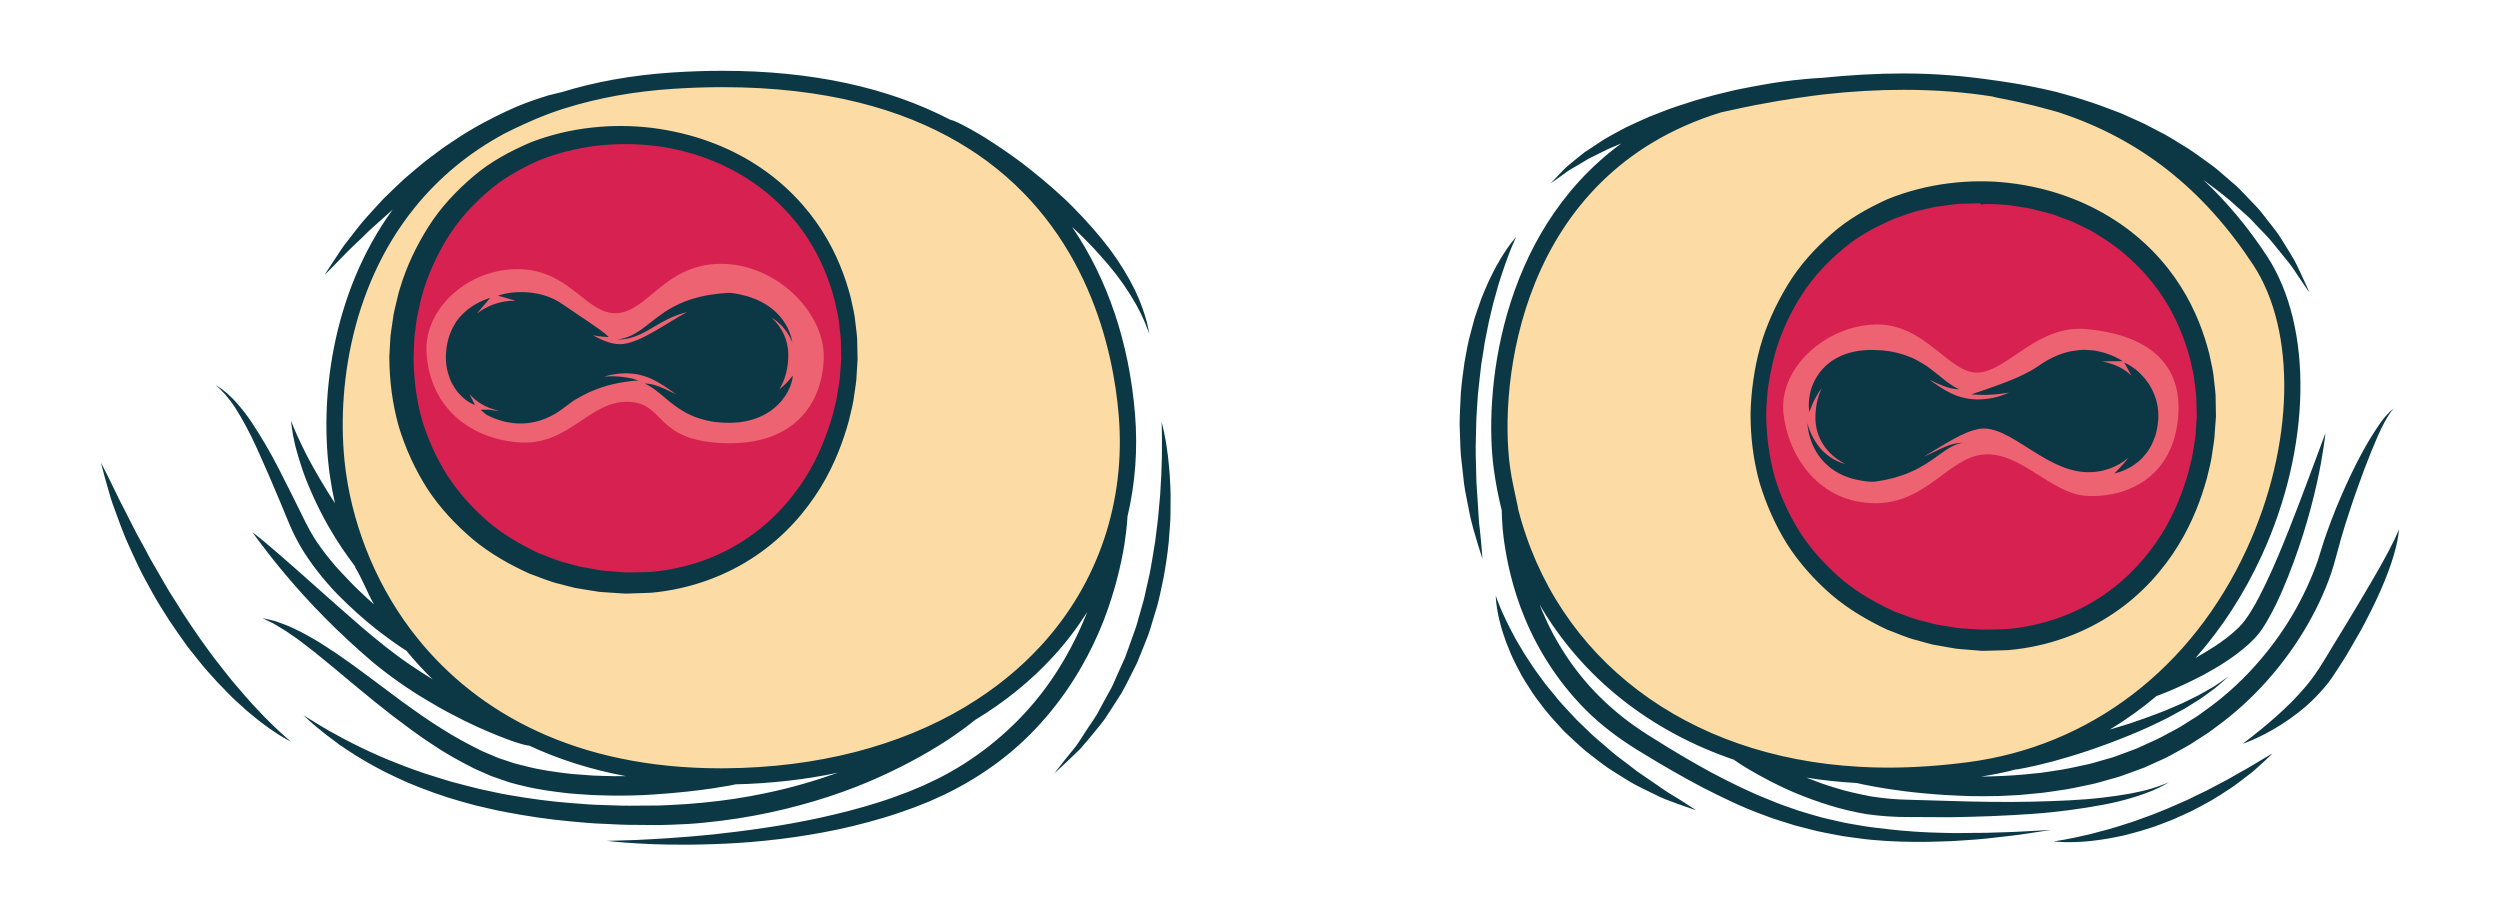 <?xml version="1.0" encoding="utf-8"?>
<!-- Generator: Adobe Illustrator 15.0.0, SVG Export Plug-In . SVG Version: 6.00 Build 0)  -->
<!DOCTYPE svg PUBLIC "-//W3C//DTD SVG 1.1//EN" "http://www.w3.org/Graphics/SVG/1.1/DTD/svg11.dtd">
<svg version="1.1" id="Layer_1" xmlns="http://www.w3.org/2000/svg" xmlns:xlink="http://www.w3.org/1999/xlink" x="0px" y="0px"
	 width="305.834px" height="112px" viewBox="0 0 305.834 112" enable-background="new 0 0 305.834 112" xml:space="preserve">
<g>
	<g>
		<defs>
			<rect id="beast-eye-10-st-0" x="12.354" y="8.662" width="281.125" height="94.676"/>
		</defs>
		<clipPath id="beast-eye-10-st-2">
			<use xlink:href="#beast-eye-10-st-0"  overflow="visible"/>
		</clipPath>
		<path clip-path="url(#beast-eye-10-st-2)" fill="#FCDCA4" d="M183.557,48.251c-0.179-15.885,12.433-39.004,45.506-38.435
			c33.073,0.57,49.839,15.282,51.207,35.926c1.369,20.643-16.081,51.322-49.04,48.927C198.269,92.273,183.898,78.816,183.557,48.251
			"/>
		<path clip-path="url(#beast-eye-10-st-2)" fill="#FCDCA4" d="M87.072,9.475c24.519,0.278,48.242,10.378,50.98,42.198
			c2.736,31.82-34.899,47.102-58.165,42.996c-23.266-4.106-40.931-21.339-38.32-48.242C44.19,19.396,66.999,9.247,87.072,9.475"/>
		<path clip-path="url(#beast-eye-10-st-2)" fill="#D72251" d="M75.211,16.432c14.939,0.233,28.17,10.607,28.968,25.661
			c0.799,15.054-9.922,28.968-28.398,29.31c-18.476,0.344-27.6-18.476-26.687-30.337C50.006,29.205,60.612,16.204,75.211,16.432"/>
		<path clip-path="url(#beast-eye-10-st-2)" fill="#D72251" d="M242.571,23.274c12.889-0.121,27.029,10.264,27.258,26.003
			c0.227,15.739-11.177,29.881-26.688,28.968c-15.51-0.912-29.881-11.747-28.055-29.651
			C216.91,30.688,230.368,23.389,242.571,23.274"/>
		<path clip-path="url(#beast-eye-10-st-2)" fill="#EE6372" d="M218.169,50.458c-0.508-5.461,5.174-10.648,11.333-10.763
			c6.158-0.113,9.069,6.326,12.72,5.87c3.648-0.456,7.081-5.87,13.125-5.299c6.045,0.57,11.887,3.251,11.09,11.006
			c-0.799,7.756-7.115,9.719-11.334,9.376c-4.22-0.342-7.945-5.396-12.393-5.055c-4.447,0.343-7.132,6.294-13.859,5.952
			C222.12,61.203,218.625,55.361,218.169,50.458"/>
		<path clip-path="url(#beast-eye-10-st-2)" fill="#EE6372" d="M52.179,43.038c-0.258-5.26,5.06-10.224,11.333-10.11
			c6.272,0.114,8.221,5.609,11.985,5.382c3.764-0.229,5.876-6.033,12.719-6.033c6.843,0,12.783,6.071,12.555,11.659
			S97.014,54.55,88.459,54.208c-8.553-0.342-6.983-4.94-11.658-5.055c-4.677-0.114-7.197,5.315-13.127,4.973
			C57.744,53.784,52.521,49.995,52.179,43.038"/>
		<path clip-path="url(#beast-eye-10-st-2)" fill="#0C3846" d="M182.901,36.298c0.133-0.486,0.264-0.958,0.387-1.409
			c0.295-0.888,0.535-1.719,0.801-2.437c0.247-0.726,0.5-1.343,0.693-1.864c0.221-0.504,0.375-0.918,0.502-1.185
			c0.127-0.271,0.195-0.416,0.195-0.416s-0.438,0.469-1.087,1.389c-0.31,0.468-0.702,1.032-1.075,1.721
			c-0.414,0.671-0.789,1.47-1.216,2.341c-0.38,0.885-0.825,1.843-1.164,2.897c-0.18,0.525-0.364,1.065-0.554,1.616
			c-0.148,0.563-0.303,1.138-0.457,1.723c-0.352,1.163-0.527,2.403-0.77,3.653c-0.179,1.256-0.352,2.538-0.453,3.823
			c-0.043,1.289-0.147,2.576-0.14,3.844c0.054,1.268,0.064,2.516,0.151,3.715c0.133,1.197,0.262,2.354,0.385,3.45
			c0.146,1.091,0.393,2.108,0.564,3.051c0.326,1.891,0.859,3.41,1.16,4.482c0.336,1.062,0.529,1.67,0.529,1.67
			s-0.05-0.636-0.138-1.749c-0.056-0.553-0.106-1.226-0.197-1.989c-0.11-0.761-0.135-1.632-0.2-2.575
			c-0.062-0.939-0.129-1.958-0.199-3.034c-0.027-1.076-0.056-2.209-0.086-3.384c-0.02-1.17,0.039-2.379,0.055-3.604
			c0.02-1.226,0.141-2.466,0.206-3.707c0.143-1.235,0.253-2.473,0.407-3.687c0.098-0.603,0.195-1.201,0.291-1.793
			c0.072-0.597,0.178-1.179,0.299-1.747c0.115-0.572,0.227-1.135,0.336-1.685c0.13-0.546,0.256-1.081,0.379-1.601
			C182.62,37.283,182.753,36.779,182.901,36.298 M242.938,101.881c-1.649-0.011-3.508,0.083-5.53-0.005
			c-2.021-0.043-4.209-0.175-6.498-0.443c-1.144-0.14-2.32-0.252-3.506-0.48c-0.594-0.106-1.199-0.187-1.8-0.316
			c-0.6-0.137-1.204-0.273-1.815-0.412c-1.221-0.263-2.43-0.665-3.664-1.02c-1.211-0.436-2.452-0.821-3.655-1.352
			c-2.442-0.955-4.843-2.144-7.206-3.401c-2.361-1.294-4.648-2.637-6.915-4.077c-2.265-1.378-4.274-2.871-6.06-4.571
			c-3.586-3.359-6.055-7.333-7.58-10.958c-0.129-0.298-0.242-0.588-0.36-0.879c5.185,8.887,13.44,15.469,23.847,19l-0.016,0.022
			c0,0,0.184,0.124,0.529,0.356c0.345,0.222,0.846,0.554,1.505,0.932c1.317,0.755,3.214,1.817,5.626,2.816
			c2.414,0.979,5.318,1.991,8.587,2.515c1.614,0.229,3.407,0.354,5.049,0.341c1.679,0.008,3.384,0.017,5.088,0.025
			c3.413-0.049,6.829-0.178,10.027-0.408c3.2-0.222,6.175-0.643,8.7-1.121c2.531-0.47,4.584-1.139,5.972-1.702
			c0.692-0.29,1.215-0.562,1.563-0.757c0.346-0.202,0.529-0.311,0.529-0.311s-0.195,0.085-0.562,0.241
			c-0.367,0.153-0.92,0.342-1.623,0.562c-1.418,0.431-3.496,0.818-6.012,1.104c-2.513,0.301-5.471,0.414-8.638,0.491
			c-3.169,0.071-6.554,0.018-9.94-0.09c-1.693-0.049-3.387-0.098-5.055-0.146c-1.707-0.031-3.201-0.182-4.738-0.428
			c-1.504-0.304-2.963-0.608-4.316-1.045c-1.256-0.367-2.412-0.809-3.492-1.234c1.997,0.321,4.055,0.54,6.161,0.66
			c0.161,0.036,0.438,0.097,0.851,0.187c0.66,0.133,1.623,0.321,2.854,0.515s2.733,0.396,4.462,0.552
			c1.727,0.176,3.684,0.285,5.825,0.349c1.069,0.009,2.187,0.02,3.342-0.01c1.155-0.073,2.351-0.077,3.576-0.222
			c0.612-0.059,1.235-0.119,1.864-0.18c0.627-0.073,1.261-0.182,1.902-0.273c1.286-0.158,2.581-0.464,3.903-0.736
			c0.665-0.118,1.313-0.346,1.979-0.519c0.66-0.199,1.336-0.346,1.992-0.592c0.658-0.24,1.319-0.481,1.983-0.724l0.499-0.183
			l0.125-0.045l0.102-0.042l0.059-0.027l0.236-0.106l0.941-0.428c0.633-0.299,1.258-0.539,1.896-0.902
			c0.638-0.351,1.276-0.703,1.916-1.056c0.646-0.349,1.225-0.771,1.84-1.154l0.91-0.589l0.873-0.647
			c2.346-1.693,4.493-3.663,6.373-5.8c1.887-2.131,3.521-4.42,4.867-6.769c1.35-2.349,2.42-4.752,3.153-7.143
			c0.321-1.166,0.634-2.301,0.937-3.398c0.305-1.072,0.635-2.112,0.963-3.103c0.641-1.989,1.301-3.792,1.893-5.388
			c0.607-1.589,1.164-2.966,1.66-4.083c0.49-1.122,0.964-1.954,1.312-2.505c0.341-0.563,0.642-0.765,0.626-0.783
			c0.02,0.017-0.324,0.165-0.771,0.667c-0.469,0.481-1.047,1.277-1.709,2.327c-1.354,2.091-2.971,5.251-4.592,9.184
			c-0.396,0.99-0.793,2.022-1.178,3.115c-0.4,1.094-0.715,2.257-1.074,3.342c-0.781,2.196-1.819,4.457-3.119,6.661
			c-1.305,2.203-2.879,4.345-4.685,6.331c-1.8,1.992-3.845,3.819-6.077,5.383l-0.826,0.6l-0.867,0.543
			c-0.58,0.349-1.143,0.75-1.735,1.057l-1.763,0.944c-0.576,0.319-1.252,0.58-1.866,0.878l-0.94,0.433l-0.236,0.107l-0.057,0.025
			l-0.019,0.007l-0.117,0.044l-0.467,0.172c-0.622,0.229-1.241,0.459-1.856,0.687c-0.613,0.235-1.256,0.375-1.877,0.565
			c-0.628,0.166-1.236,0.386-1.869,0.499c-1.257,0.264-2.483,0.562-3.715,0.719c-0.613,0.09-1.217,0.197-1.818,0.27
			c-0.604,0.062-1.201,0.12-1.789,0.181c-1.92,0.184-3.758,0.251-5.496,0.281c1.48-0.238,2.943-0.526,4.371-0.904l0.006,0.032
			c0,0,1.789-0.293,4.379-0.978c0.648-0.174,1.347-0.379,2.084-0.599c0.732-0.232,1.515-0.447,2.306-0.733
			c1.591-0.536,3.271-1.158,4.927-1.835c1.664-0.665,3.289-1.421,4.785-2.181c0.737-0.401,1.449-0.79,2.125-1.158
			c0.652-0.408,1.269-0.792,1.838-1.147c0.557-0.375,1.043-0.756,1.482-1.072c0.448-0.308,0.795-0.636,1.09-0.891
			c0.584-0.512,0.919-0.805,0.919-0.805s-0.364,0.254-1.002,0.697c-0.319,0.219-0.694,0.502-1.171,0.756
			c-0.471,0.264-0.984,0.583-1.57,0.889c-0.594,0.292-1.234,0.609-1.914,0.943c-0.694,0.299-1.427,0.613-2.186,0.938
			c-0.773,0.289-1.562,0.61-2.381,0.894c-0.821,0.275-1.641,0.591-2.485,0.841c-0.614,0.196-1.229,0.376-1.843,0.557
			c2.003-1.21,3.912-2.577,5.715-4.102c0.15-0.054,0.719-0.263,1.592-0.622c1.021-0.436,2.465-1.08,4.16-1.967
			c1.678-0.922,3.616-2.054,5.495-3.729c0.465-0.427,0.925-0.892,1.351-1.432c0.111-0.15,0.195-0.255,0.323-0.446l0.243-0.383
			c0.162-0.251,0.326-0.514,0.488-0.812c0.664-1.154,1.197-2.275,1.712-3.449c2.021-4.653,3.431-9.475,4.245-13.148
			c0.417-1.833,0.664-3.383,0.834-4.466c0.168-1.083,0.227-1.709,0.227-1.709s-0.871,2.338-2.18,5.843
			c-0.328,0.871-0.684,1.814-1.061,2.812c-0.385,0.99-0.791,2.036-1.211,3.116c-0.861,2.15-1.789,4.438-2.852,6.639
			c-0.528,1.086-1.084,2.208-1.669,3.164c-0.638,1.068-1.196,1.824-2.019,2.559c-1.56,1.416-3.354,2.489-4.903,3.37
			c3.204-3.622,5.94-7.823,8.102-12.536c6.072-13.24,6.325-27.965,0.628-36.64c-2.32-3.533-4.914-6.623-7.77-9.309
			c1.127,0.819,2.221,1.659,3.244,2.509c0.512,0.457,1.014,0.905,1.506,1.346c0.492,0.439,0.986,0.862,1.4,1.337
			c0.85,0.925,1.732,1.745,2.418,2.609c0.696,0.856,1.321,1.656,1.904,2.352c0.557,0.713,0.958,1.392,1.333,1.926
			c0.724,1.084,1.17,1.696,1.17,1.696s-0.288-0.688-0.85-1.877c-0.29-0.589-0.593-1.339-1.037-2.142
			c-0.465-0.792-1.022-1.668-1.619-2.641c-0.604-0.966-1.426-1.887-2.21-2.936c-0.389-0.531-0.863-1.004-1.34-1.5
			c-0.477-0.497-0.962-1.004-1.456-1.521c-0.499-0.514-1.079-0.954-1.628-1.444c-0.564-0.47-1.105-0.99-1.711-1.434
			c-1.225-0.864-2.428-1.817-3.751-2.578c-0.652-0.394-1.291-0.815-1.954-1.186c-0.674-0.351-1.346-0.7-2.01-1.047
			c-0.658-0.364-1.344-0.651-2.014-0.955c-0.673-0.293-1.324-0.623-1.996-0.861c-1.334-0.506-2.623-0.999-3.873-1.378
			c-1.236-0.425-2.436-0.723-3.531-1.037c-1.108-0.256-2.123-0.502-3.033-0.667c-0.905-0.179-1.699-0.323-2.359-0.423
			c-0.66-0.11-1.043-0.167-1.389-0.213c-0.348-0.044-0.406-0.068-0.406-0.068v0.008c-4-0.588-7.531-0.894-11.57-0.894
			c-3.135,0-6.527,0.195-9.98,0.547c-0.035,0.001-0.182,0.007-0.406,0.02c-0.27,0.018-0.686,0.031-1.177,0.082
			c-0.99,0.091-2.408,0.229-4.089,0.482c-0.837,0.146-1.751,0.285-2.707,0.472c-0.954,0.193-1.971,0.362-3,0.629
			c-1.036,0.236-2.102,0.514-3.176,0.822c-1.078,0.289-2.152,0.668-3.232,1.016c-1.082,0.345-2.129,0.806-3.176,1.195
			c-1.031,0.44-2.031,0.907-2.993,1.363c-0.942,0.508-1.858,0.985-2.692,1.493c-0.817,0.538-1.588,1.047-2.302,1.516
			c-0.675,0.527-1.282,1.02-1.812,1.463c-0.549,0.415-0.932,0.898-1.289,1.237c-0.678,0.713-1.065,1.122-1.065,1.122
			s0.459-0.326,1.261-0.894c0.407-0.273,0.844-0.671,1.451-0.986c0.592-0.336,1.246-0.724,1.949-1.157
			c0.743-0.367,1.548-0.765,2.398-1.185c0.514-0.218,1.048-0.443,1.591-0.672c-15.241,11.172-16.784,31.102-15.599,39.819
			c0.235,1.74,0.569,3.429,0.976,5.073c0.004,0.171,0.01,0.405,0.017,0.715c0.027,0.661,0.082,1.623,0.239,2.834
			c0.334,2.412,0.99,5.87,2.615,9.75c1.612,3.863,4.245,8.142,8.094,11.766c1.912,1.797,4.185,3.401,6.499,4.768
			c2.26,1.393,4.674,2.769,7.089,4.047c2.444,1.248,4.922,2.463,7.483,3.382c1.262,0.504,2.568,0.863,3.834,1.271
			c1.291,0.325,2.558,0.696,3.83,0.925c0.636,0.121,1.266,0.241,1.889,0.361c0.624,0.111,1.25,0.174,1.863,0.262
			c1.23,0.187,2.439,0.281,3.617,0.356c2.354,0.137,4.58,0.14,6.627,0.062c1.024-0.014,2.002-0.074,2.932-0.146
			c0.93-0.065,1.812-0.11,2.637-0.209c1.648-0.195,3.086-0.333,4.264-0.505c2.351-0.353,3.694-0.554,3.694-0.554
			s-1.354,0.072-3.727,0.2C246.026,101.804,244.585,101.821,242.938,101.881 M185.696,62.184c-0.002-0.038,0.02-0.071,0.02-0.071
			h-0.014c-0.412-2-0.746-3.294-0.981-5.021c-1.367-10.055,1.063-35.76,25.837-43.349c0.46-0.106,0.917-0.206,1.368-0.297
			c2.021-0.455,3.924-0.81,5.56-1.088c1.637-0.261,3.207-0.505,4.166-0.623c0.951-0.134,1.703-0.209,1.703-0.209v-0.001
			c3-0.345,6.443-0.537,9.512-0.537c3.951,0,7.543,0.286,11.024,0.84l-0.056,0.021c0,0,0.701,0.145,1.974,0.399
			c0.628,0.119,1.375,0.287,2.247,0.493c0.874,0.189,1.838,0.475,2.902,0.747c0.272,0.08,0.564,0.163,0.85,0.243
			c9.939,3.23,17.719,9.362,23.838,18.68c5.334,8.122,5.021,22.07-0.775,34.708c-6.717,14.65-19.164,24.172-34.145,26.126
			c-3.372,0.44-6.688,0.663-9.855,0.663c-1.172,0-2.344-0.042-3.484-0.104l-0.031-0.001v-0.006
			C206.354,92.622,190.372,80.625,185.696,62.184 M204.573,97.26c-0.615-0.346-1.261-0.816-1.975-1.306
			c-0.712-0.485-1.482-1.014-2.297-1.572c-0.784-0.598-1.594-1.246-2.46-1.872c-0.841-0.661-1.646-1.421-2.511-2.129
			c-0.844-0.732-1.631-1.553-2.457-2.329c-0.76-0.839-1.565-1.641-2.283-2.493c-0.68-0.881-1.439-1.684-2.036-2.564
			c-0.642-0.849-1.216-1.7-1.75-2.521c-0.283-0.401-0.51-0.818-0.742-1.217c-0.233-0.396-0.485-0.77-0.681-1.15
			c-0.396-0.758-0.782-1.45-1.075-2.087c-0.315-0.629-0.544-1.196-0.756-1.659c-0.386-0.938-0.571-1.498-0.571-1.498
			s0.006,0.589,0.164,1.613c0.1,0.504,0.192,1.133,0.398,1.822c0.166,0.706,0.428,1.478,0.732,2.316
			c0.322,0.828,0.678,1.733,1.153,2.637c0.235,0.455,0.479,0.922,0.728,1.4c0.262,0.469,0.574,0.921,0.869,1.396
			c0.573,0.965,1.288,1.873,2.006,2.805c0.741,0.908,1.549,1.789,2.36,2.662c0.882,0.801,1.728,1.643,2.627,2.392
			c0.925,0.717,1.83,1.431,2.739,2.069c0.927,0.612,1.852,1.163,2.711,1.701c0.877,0.511,1.758,0.903,2.545,1.303
			c0.787,0.401,1.52,0.742,2.2,0.977c0.669,0.262,1.26,0.465,1.741,0.64c0.969,0.341,1.525,0.517,1.525,0.517
			s-0.49-0.333-1.35-0.884C205.698,97.957,205.178,97.619,204.573,97.26 M293.333,65.086c-0.086,0.229-0.241,0.554-0.434,0.964
			c-0.389,0.82-0.992,1.963-1.748,3.312c-0.767,1.346-1.681,2.902-2.673,4.565c-1.004,1.654-2.053,3.434-3.146,5.187
			c-0.523,0.871-1.065,1.792-1.603,2.612c-0.528,0.806-1.089,1.59-1.7,2.301c-0.611,0.712-1.231,1.385-1.848,2.003
			c-0.629,0.604-1.227,1.181-1.805,1.689c-1.154,1.016-2.163,1.832-2.881,2.394c-0.717,0.563-1.143,0.874-1.143,0.874
			s0.504-0.16,1.348-0.532c0.842-0.374,2.029-0.956,3.369-1.814c0.674-0.422,1.383-0.917,2.104-1.486
			c0.717-0.573,1.464-1.2,2.162-1.935c0.699-0.73,1.412-1.515,2.011-2.42c0.603-0.879,1.136-1.74,1.703-2.64
			c0.524-0.906,1.05-1.812,1.567-2.704c0.516-0.892,0.963-1.806,1.412-2.68c0.881-1.758,1.623-3.446,2.166-4.931
			c0.555-1.48,0.901-2.764,1.082-3.672c0.1-0.45,0.137-0.814,0.161-1.062c0.026-0.244,0.04-0.375,0.04-0.375
			S293.429,64.858,293.333,65.086 M275.67,93.552c-0.468,0.303-1.032,0.586-1.621,0.93c-0.604,0.322-1.224,0.725-1.92,1.078
			c-0.695,0.354-1.419,0.742-2.166,1.143c-0.767,0.365-1.56,0.737-2.351,1.141c-0.815,0.355-1.643,0.717-2.47,1.078
			c-0.841,0.326-1.665,0.701-2.507,0.982c-0.837,0.3-1.652,0.619-2.465,0.859c-1.607,0.542-3.141,0.941-4.461,1.278
			c-1.324,0.323-2.443,0.541-3.232,0.688c-0.789,0.138-1.248,0.195-1.248,0.195s0.458,0.063,1.268,0.094
			c0.81,0.017,1.973,0.007,3.356-0.146c0.69-0.081,1.441-0.17,2.226-0.319c0.783-0.156,1.615-0.297,2.453-0.536
			c0.848-0.207,1.709-0.47,2.58-0.752c0.875-0.275,1.729-0.645,2.603-0.966c0.858-0.354,1.692-0.77,2.524-1.146
			c0.816-0.415,1.6-0.86,2.362-1.278c0.747-0.445,1.45-0.909,2.117-1.344c0.677-0.419,1.259-0.905,1.815-1.318
			c0.551-0.422,1.064-0.794,1.476-1.184c0.418-0.378,0.782-0.708,1.082-0.98c0.585-0.555,0.919-0.873,0.919-0.873
			s-0.4,0.229-1.104,0.631C276.564,93.013,276.147,93.264,275.67,93.552 M142.888,55.868c-0.126-0.887-0.217-1.659-0.35-2.289
			c-0.109-0.631-0.225-1.123-0.307-1.457c-0.082-0.333-0.127-0.51-0.127-0.51s0.039,0.732,0.041,2.005
			c0.016,0.635-0.015,1.409-0.009,2.29c-0.051,0.884-0.032,1.877-0.115,2.959c-0.032,0.54-0.063,1.103-0.097,1.685
			c-0.053,0.579-0.105,1.18-0.161,1.796c-0.094,1.232-0.28,2.522-0.442,3.858c-0.223,1.326-0.425,2.701-0.701,4.082
			c-0.155,0.688-0.312,1.38-0.471,2.076c-0.13,0.702-0.322,1.39-0.527,2.075c-0.195,0.688-0.392,1.376-0.588,2.061
			c-0.205,0.682-0.482,1.335-0.705,2.003c-0.239,0.661-0.459,1.326-0.709,1.97c-0.283,0.628-0.564,1.25-0.842,1.859
			c-0.277,0.61-0.516,1.23-0.81,1.805c-0.312,0.566-0.617,1.119-0.914,1.658c-0.294,0.544-0.579,1.073-0.854,1.584
			c-0.291,0.502-0.627,0.953-0.922,1.406c-0.611,0.887-1.115,1.751-1.629,2.467c-0.555,0.687-1.037,1.284-1.436,1.777
			c-0.786,1.008-1.234,1.584-1.234,1.584s0.535-0.496,1.471-1.365c0.463-0.444,1.023-0.985,1.668-1.606
			c0.601-0.66,1.242-1.441,1.941-2.297c0.342-0.435,0.727-0.868,1.072-1.354c0.324-0.499,0.662-1.016,1.008-1.547
			c0.344-0.535,0.693-1.085,1.055-1.647c0.34-0.573,0.629-1.19,0.953-1.804c0.311-0.621,0.627-1.252,0.946-1.891
			c0.285-0.654,0.539-1.33,0.813-2.005c0.265-0.68,0.559-1.355,0.779-2.059c0.213-0.706,0.424-1.415,0.637-2.123
			c0.474-1.405,0.715-2.869,1.031-4.289c0.258-1.43,0.473-2.847,0.612-4.223c0.09-1.381,0.252-2.708,0.228-3.977
			c0.03-1.267,0.017-2.461-0.056-3.562C143.099,57.764,142.975,56.757,142.888,55.868 M137.54,66.682
			c0.183-1.155,0.281-2.072,0.334-2.703c0.022-0.319,0.039-0.563,0.052-0.729c0.001-0.024,0.001-0.034,0.002-0.055
			c0.952-4.022,1.278-8.238,0.923-12.54c-0.723-8.768-3.359-16.533-7.704-22.901c1.259,1.159,2.45,2.362,3.511,3.57
			c1.398,1.546,2.59,3.097,3.476,4.515c0.431,0.715,0.847,1.364,1.147,1.977c0.334,0.598,0.557,1.149,0.762,1.599
			c0.371,0.911,0.562,1.448,0.562,1.448s-0.027-0.139-0.08-0.399c-0.061-0.258-0.109-0.649-0.246-1.129
			c-0.262-0.961-0.701-2.329-1.453-3.882c-0.758-1.546-1.801-3.278-3.086-5.009c-1.305-1.718-2.828-3.443-4.445-5.074
			c-0.803-0.821-1.647-1.599-2.499-2.34c-0.851-0.741-1.699-1.458-2.542-2.125c-1.667-1.359-3.328-2.486-4.766-3.431
			c-1.435-0.954-2.696-1.646-3.6-2.125c-0.448-0.242-0.83-0.41-1.11-0.53c-0.135-0.065-0.373-0.134-0.523-0.167
			c-7.654-3.975-16.98-5.99-27.871-5.99c-1.975,0-4.025,0.069-6.094,0.203c-4.949,0.322-9.494,1.142-13.643,2.43
			c-0.07,0.015-0.173,0.035-0.333,0.069c-0.295,0.063-0.687,0.16-1.194,0.298c-0.995,0.303-2.41,0.749-4.04,1.44
			c-0.806,0.362-1.683,0.751-2.582,1.213c-0.902,0.46-1.849,0.95-2.795,1.516c-0.959,0.546-1.896,1.191-2.861,1.827
			c-0.968,0.633-1.875,1.381-2.821,2.072c-0.908,0.739-1.805,1.492-2.672,2.25c-0.834,0.795-1.661,1.567-2.438,2.338
			c-0.739,0.808-1.462,1.578-2.124,2.329c-0.669,0.743-1.234,1.507-1.774,2.189c-0.531,0.692-1.04,1.304-1.413,1.911
			c-0.391,0.589-0.732,1.104-1.012,1.526c-0.56,0.844-0.858,1.339-0.858,1.339s0.423-0.401,1.126-1.126
			c0.35-0.362,0.777-0.8,1.265-1.304c0.478-0.511,1.064-1.043,1.682-1.639c0.636-0.58,1.261-1.265,2.005-1.905
			c0.709-0.634,1.457-1.302,2.229-1.991c-7.576,10.405-8.981,23.516-7.672,32.607c0.157,1.094,0.36,2.198,0.61,3.309
			c-0.286-0.443-0.573-0.891-0.857-1.342c-1.283-2.079-2.499-4.212-3.27-5.893c-0.413-0.829-0.711-1.544-0.92-2.046
			c-0.205-0.507-0.323-0.796-0.323-0.796s0.088,1.253,0.53,3.096c0.234,0.914,0.55,1.974,0.94,3.093
			c0.187,0.562,0.423,1.126,0.657,1.701c0.234,0.576,0.489,1.153,0.759,1.725c1.051,2.295,2.334,4.471,3.391,6.019
			c0.524,0.777,0.995,1.399,1.302,1.825c0.138,0.19,0.246,0.34,0.319,0.442c0,0-0.034,0.037-0.047,0.009
			c-0.02-0.043-0.101-0.088-0.101-0.131v-0.012c1,1.582,1.513,3.146,2.397,4.681c-0.588-0.506-1.165-1.045-1.784-1.641
			c-0.779-0.733-1.548-1.544-2.335-2.393c-0.399-0.422-0.784-0.862-1.156-1.324c-0.392-0.449-0.752-0.925-1.104-1.415
			c-0.727-0.964-1.354-2.008-1.902-3.082c-0.564-1.137-1.127-2.274-1.682-3.395c-0.567-1.123-1.124-2.229-1.664-3.298
			c-1.088-2.14-2.246-4.075-3.319-5.685c-0.528-0.808-1.079-1.511-1.588-2.11c-0.513-0.6-1.002-1.083-1.421-1.462
			c-0.435-0.362-0.786-0.632-1.051-0.778c-0.255-0.156-0.391-0.24-0.391-0.24s0.121,0.104,0.347,0.299
			c0.236,0.182,0.529,0.509,0.905,0.909c0.358,0.421,0.767,0.949,1.185,1.592c0.41,0.649,0.854,1.391,1.299,2.226
			c0.908,1.657,1.782,3.691,2.739,5.866c0.465,1.096,0.946,2.228,1.434,3.377c0.492,1.157,0.943,2.328,1.479,3.516
			c0.567,1.213,1.223,2.378,1.968,3.441c0.364,0.54,0.738,1.064,1.138,1.556c0.382,0.508,0.782,0.987,1.189,1.446
			c0.791,0.94,1.637,1.77,2.444,2.543c0.806,0.775,1.596,1.477,2.34,2.104c0.736,0.638,1.443,1.18,2.076,1.653
			c0.63,0.477,1.192,0.875,1.658,1.2c0.463,0.329,0.842,0.564,1.102,0.734c0.027,0.016,0.037,0.022,0.061,0.038
			c0.987,1.208,2.058,2.375,3.208,3.496c-0.884-0.546-1.776-1.116-2.666-1.719c-1.076-0.722-2.126-1.507-3.151-2.315
			c-1.024-0.8-2.075-1.691-3.051-2.525c-0.987-0.863-1.96-1.714-2.901-2.536c-1.878-1.668-3.631-3.225-5.133-4.559
			c-1.513-1.332-2.787-2.436-3.699-3.191c-0.455-0.38-0.817-0.675-1.073-0.865c-0.25-0.198-0.398-0.285-0.398-0.285
			s0.116,0.122,0.303,0.38c0.189,0.254,0.466,0.627,0.819,1.103c0.71,0.946,1.749,2.28,3.058,3.829
			c1.313,1.545,2.886,3.315,4.677,5.114c0.892,0.904,1.829,1.823,2.814,2.729c1.004,0.922,1.972,1.807,3.033,2.702
			c2.129,1.766,4.388,3.337,6.594,4.649c1.1,0.661,2.174,1.278,3.22,1.813c1.04,0.546,2.034,1.04,2.967,1.464
			c1.87,0.844,3.462,1.47,4.619,1.866c0.288,0.098,0.552,0.178,0.794,0.242c0.119,0.033,0.229,0.064,0.329,0.093
			c0.106,0.029,0.314,0.071,0.444,0.091c0.076,0.012,0.146,0.021,0.211,0.027c3.513,1.635,7.44,2.912,11.806,3.731
			c-0.481,0.004-0.953,0.011-1.45,0.007c-0.838-0.007-1.695-0.052-2.573-0.077c-0.873-0.066-1.764-0.134-2.671-0.203
			c-1.799-0.209-3.66-0.454-5.477-0.926c-0.453-0.12-0.918-0.215-1.37-0.344l-1.338-0.441l-0.634-0.208l-0.684-0.289l-1.368-0.579
			c-1.676-0.826-3.386-1.739-4.999-2.779c-1.628-1.006-3.173-2.112-4.668-3.187c-1.483-1.107-2.917-2.178-4.277-3.193
			c-1.359-1.028-2.679-1.965-3.916-2.815c-1.248-0.832-2.406-1.586-3.492-2.164c-0.53-0.306-1.042-0.568-1.529-0.789
			c-0.482-0.226-0.92-0.437-1.341-0.581c-0.414-0.149-0.784-0.283-1.106-0.4c-0.333-0.08-0.616-0.149-0.847-0.204
			c-0.455-0.104-0.698-0.16-0.698-0.16s0.223,0.111,0.642,0.32c0.208,0.102,0.464,0.227,0.765,0.374
			c0.286,0.173,0.615,0.373,0.984,0.596c0.374,0.204,0.763,0.483,1.186,0.78c0.427,0.289,0.887,0.602,1.357,0.976
			c0.952,0.719,2.014,1.55,3.143,2.504c1.152,0.92,2.356,1.986,3.679,3.058c1.308,1.091,2.714,2.225,4.194,3.371
			c1.494,1.134,3.045,2.306,4.711,3.395c1.636,1.126,3.417,2.107,5.287,3.051l1.36,0.599l0.68,0.298
			c0.315,0.123,0.508,0.18,0.768,0.271l1.463,0.502c0.489,0.148,0.984,0.26,1.475,0.384c1.965,0.5,3.924,0.751,5.815,0.964
			c0.946,0.082,1.877,0.144,2.788,0.201c0.91,0.024,1.801,0.067,2.667,0.072c1.731,0.01,3.366-0.031,4.869-0.135
			c3.008-0.193,5.496-0.496,7.234-0.75c0.868-0.145,1.551-0.258,2.016-0.335c0.466-0.088,0.715-0.135,0.715-0.135L89.9,95.954
			c4.398-0.102,8.615-0.584,12.607-1.425c-2.721,0.968-5.713,1.856-8.913,2.516c-2.45,0.514-5.01,0.906-7.627,1.152
			c-1.308,0.126-2.63,0.225-3.959,0.284l-0.998,0.042l-0.477,0.018l-0.509,0.004l-2.037,0.013c-1.369,0.03-2.701-0.018-4.028-0.07
			c-1.327-0.024-2.654-0.126-3.971-0.236c-2.635-0.194-5.21-0.553-7.682-0.986c-1.242-0.198-2.438-0.505-3.622-0.743
			c-1.169-0.299-2.318-0.577-3.427-0.881c-2.2-0.658-4.281-1.305-6.145-2.055c-3.759-1.429-6.744-3.005-8.812-4.161
			c-1.025-0.594-1.82-1.084-2.361-1.422c-0.544-0.337-0.834-0.516-0.834-0.516s0.252,0.231,0.723,0.662
			c0.464,0.447,1.2,1.027,2.134,1.78c0.48,0.359,1.012,0.759,1.591,1.192c0.604,0.397,1.245,0.853,1.958,1.291
			c1.427,0.877,3.076,1.822,4.957,2.682c1.867,0.895,3.966,1.694,6.22,2.434c1.131,0.353,2.302,0.692,3.506,1.006
			c1.215,0.264,2.446,0.596,3.718,0.818c2.537,0.483,5.179,0.889,7.876,1.128c1.347,0.132,2.707,0.256,4.086,0.302
			c1.378,0.074,2.761,0.141,4.11,0.13l2.037,0.017l0.509,0.005l0.54-0.013l1.033-0.027c1.374-0.045,2.746-0.115,4.098-0.261
			c2.708-0.264,5.358-0.678,7.893-1.217c5.07-1.084,9.683-2.633,13.459-4.35c3.787-1.699,6.772-3.468,8.788-4.821
			c1.007-0.68,1.775-1.252,2.294-1.656c0.259-0.207,0.458-0.365,0.592-0.473c0.008-0.007,0.011-0.009,0.018-0.016
			c3.634-2.19,6.879-4.809,9.648-7.838c1.541-1.688,2.904-3.489,4.103-5.378c-0.037,0.094-0.069,0.185-0.108,0.279
			c-1.421,3.529-3.549,7.492-6.647,11.091c-3.084,3.598-7.097,6.813-11.651,9.071l-1.723,0.813l-1.78,0.738
			c-1.171,0.453-2.369,0.889-3.575,1.268c-2.407,0.771-4.83,1.371-7.19,1.897c-4.729,1.031-9.232,1.616-13.102,2.041
			c-3.874,0.395-7.125,0.565-9.403,0.677c-2.278,0.084-3.585,0.102-3.585,0.102s1.296,0.179,3.582,0.305
			c2.284,0.15,5.557,0.243,9.488,0.099c3.93-0.119,8.521-0.527,13.381-1.433c2.431-0.441,4.92-1.048,7.417-1.796
			c1.249-0.371,2.492-0.798,3.75-1.264l1.836-0.729l1.827-0.825c2.411-1.161,4.716-2.559,6.82-4.16
			c2.111-1.593,3.994-3.414,5.633-5.325c3.285-3.829,5.551-8.01,7.015-11.735C136.436,72.258,137.157,68.985,137.54,66.682
			 M127.415,78.912c-2.65,2.902-5.764,5.409-9.255,7.508l-0.01-0.012c0,0-0.045,0.036-0.113,0.089
			c-8.032,4.791-18.082,7.401-29.315,7.49l-0.561,0.003c-17.772,0-29.729-6.815-37.021-15.825l0.011-0.016
			c0,0-0.034-0.024-0.058-0.041c-2.402-2.979-4.289-6.199-5.714-9.489c-0.014-0.038-0.025-0.074-0.043-0.113
			c-0.012-0.024-0.025-0.052-0.038-0.081c-0.002-0.004-0.005-0.009-0.007-0.013c-1.481-3.47-2.453-7.015-2.947-10.442
			c-1.313-9.127,0.208-22.488,8.417-32.61c2.999-3.698,6.65-6.697,10.917-9.003c0.815-0.425,1.608-0.789,2.336-1.126
			c0.774-0.329,1.468-0.668,2.105-0.91c0.629-0.268,1.188-0.456,1.645-0.628c0.417-0.141,0.74-0.25,0.979-0.331
			c0.105-0.034,0.21-0.065,0.315-0.098c0.081-0.024,0.133-0.04,0.133-0.04v-0.001c4.013-1.253,8.42-2.05,13.229-2.362
			c2.026-0.132,4.032-0.199,5.964-0.199c12.623,0,21.975,2.697,28.91,6.775c0.189,0.111,0.389,0.234,0.604,0.369
			c0.468,0.285,0.929,0.575,1.374,0.875c0.084,0.054,0.178,0.115,0.264,0.171c13.556,9.253,16.668,24.052,17.323,31.968
			C137.724,61.323,134.37,71.3,127.415,78.912 M32.77,88.116c-0.575-0.545-1.163-1.226-1.842-1.919
			c-0.645-0.732-1.356-1.508-2.063-2.369c-0.735-0.836-1.443-1.772-2.192-2.727c-0.765-0.94-1.462-1.986-2.221-3.006
			c-0.714-1.055-1.461-2.11-2.156-3.2c-0.656-1.115-1.405-2.174-2.033-3.283c-0.617-1.115-1.283-2.18-1.873-3.244
			c-0.567-1.074-1.124-2.11-1.675-3.084c-0.507-0.997-0.986-1.939-1.428-2.811c-0.448-0.869-0.868-1.665-1.199-2.39
			c-0.339-0.721-0.648-1.345-0.905-1.859c-0.527-1.025-0.828-1.612-0.828-1.612s0.152,0.64,0.457,1.752
			c0.152,0.556,0.339,1.231,0.571,2.001c0.206,0.78,0.515,1.631,0.864,2.557c0.34,0.931,0.709,1.939,1.145,2.987
			c0.454,1.041,0.957,2.128,1.484,3.251c0.531,1.122,1.163,2.239,1.789,3.382c0.631,1.142,1.348,2.26,2.056,3.378
			c0.731,1.106,1.514,2.179,2.265,3.245c0.829,1.012,1.592,2.044,2.423,2.972c0.814,0.94,1.635,1.818,2.447,2.619
			c0.78,0.83,1.617,1.52,2.344,2.192c0.762,0.64,1.461,1.221,2.118,1.693c0.637,0.493,1.233,0.871,1.713,1.191
			c0.981,0.617,1.574,0.904,1.574,0.904s-0.515-0.413-1.356-1.189C33.83,89.158,33.331,88.679,32.77,88.116 M218.635,66.579
			c1.494,2.333,3.354,4.391,5.403,6.174c2.074,1.771,4.412,3.133,6.801,4.262c1.238,0.451,2.431,1.025,3.697,1.318
			c0.625,0.171,1.244,0.355,1.869,0.513c0.644,0.113,1.283,0.228,1.92,0.341l0.955,0.165c0.312,0.045,0.606,0.055,0.909,0.084
			c0.601,0.05,1.198,0.099,1.792,0.146l0.506,0.038l0.465-0.011l0.926-0.024c0.613-0.019,1.226-0.024,1.832-0.058
			c4.854-0.422,9.312-2.104,12.835-4.492c3.555-2.372,6.138-5.408,7.938-8.326c1.803-2.938,2.817-5.78,3.479-8.141
			c0.295-1.192,0.569-2.251,0.682-3.226c0.147-0.962,0.284-1.787,0.296-2.404c0.094-1.265,0.143-1.938,0.143-1.938l0.003-0.051
			c0,0-0.011-0.705-0.033-2.025c0.019-0.661-0.095-1.471-0.202-2.424c-0.068-0.96-0.326-2.034-0.586-3.243
			c-0.613-2.386-1.618-5.261-3.471-8.188c-1.834-2.923-4.54-5.871-8.131-8.171c-3.598-2.315-7.937-3.942-12.871-4.518
			c-4.668-0.547-10.01-0.005-14.918,1.999c-2.411,1.104-4.801,2.431-6.842,4.254c-2.039,1.804-3.916,3.86-5.349,6.233
			c-1.424,2.366-2.603,4.906-3.36,7.59c-0.729,2.646-1.125,5.576-1.172,8.221c0.004,2.864,0.346,5.607,1.086,8.317
			C216.042,61.666,217.165,64.231,218.635,66.579 M217.218,43.004c0.73-2.499,1.855-4.854,3.24-7.001
			c1.381-2.158,3.156-3.997,5.058-5.592c1.904-1.614,4.112-2.749,6.319-3.691c1.143-0.387,2.246-0.85,3.419-1.067
			c0.579-0.124,1.144-0.304,1.727-0.382c0.583-0.076,1.163-0.151,1.74-0.226c0.289-0.034,0.575-0.083,0.864-0.106l0.867-0.022
			c0.578-0.016,1.151-0.03,1.721-0.047l0.214,0.119l0.054,0.124h0.032l0.069-0.122l0.445-0.037l0.883,0.021
			c0.584,0.04,1.178,0.046,1.744,0.097c1.072,0.198,2.133,0.277,3.176,0.542c1.035,0.292,2.091,0.47,3.051,0.879
			c0.488,0.179,0.974,0.354,1.454,0.53c0.476,0.188,0.919,0.436,1.372,0.646c0.447,0.229,0.91,0.415,1.33,0.67
			c0.418,0.26,0.832,0.516,1.242,0.769c3.25,2.074,5.719,4.706,7.418,7.332c1.711,2.635,2.655,5.241,3.246,7.412
			c0.246,1.101,0.502,2.08,0.569,2.959c0.108,0.871,0.226,1.61,0.212,2.22c0.036,1.193,0.055,1.835,0.055,1.857
			c-0.01,0.166-0.051,0.812-0.121,1.891c-0.02,0.653-0.158,1.368-0.297,2.222c-0.103,0.854-0.371,1.838-0.654,2.94
			c-0.633,2.174-1.594,4.79-3.271,7.467c-1.678,2.659-4.06,5.39-7.271,7.526c-3.192,2.144-7.203,3.646-11.623,4.022
			c-1.09,0.023-2.274,0.088-3.329,0.052c-0.595-0.038-1.192-0.077-1.796-0.116c-0.297-0.023-0.608-0.03-0.896-0.067l-0.846-0.139
			c-0.564-0.091-1.135-0.183-1.705-0.273c-0.57-0.146-1.146-0.294-1.723-0.442c-1.174-0.245-2.267-0.762-3.416-1.15
			c-2.204-1.003-4.375-2.21-6.305-3.805c-1.906-1.609-3.658-3.463-5.084-5.588c-1.39-2.145-2.515-4.491-3.267-6.979
			c-0.705-2.486-1.039-5.143-1.067-7.683C216.089,47.996,216.522,45.549,217.218,43.004 M222.692,54.843
			c-0.677-0.781-1.066-1.594-1.293-2.169c-0.228-0.58-0.295-0.937-0.295-0.937s0.002,0.361,0.121,0.987
			c0.125,0.62,0.362,1.519,0.934,2.495c0.562,0.972,1.511,2.009,2.828,2.695c0.65,0.346,1.377,0.604,2.131,0.772
			c0.764,0.147,1.515,0.305,2.332,0.223l1.064-0.179c0.376-0.085,0.751-0.171,1.123-0.255c0.719-0.203,1.415-0.431,2.061-0.719
			c1.301-0.56,2.385-1.29,3.254-1.925c0.873-0.638,1.594-1.136,2.17-1.37c0.285-0.116,0.519-0.195,0.684-0.227
			c0.163-0.042,0.25-0.064,0.25-0.064s-0.09,0.007-0.258,0.018c-0.172,0.001-0.417,0.036-0.73,0.102
			c-0.629,0.132-1.486,0.503-2.447,0.986c-0.393,0.195-0.819,0.392-1.262,0.579c2.438-1.415,4.877-3.138,6.898-3.402
			c3.57-0.465,7.775,4.983,12.744,5.294c2.252,0.142,4.052-0.646,5.367-1.741c-0.008,0.013-0.017,0.026-0.025,0.037
			c-0.436,0.571-0.872,1.032-1.184,1.358c-0.312,0.333-0.492,0.523-0.492,0.523s0.259-0.056,0.697-0.204
			c0.215-0.079,0.486-0.171,0.775-0.319c0.29-0.145,0.628-0.309,0.957-0.554c0.335-0.235,0.695-0.517,1.023-0.871
			c0.316-0.361,0.662-0.756,0.914-1.229c0.267-0.466,0.48-0.979,0.656-1.511c0.146-0.509,0.275-1.155,0.309-1.656l0.033-0.379
			c0.019-0.191,0-0.302,0.002-0.457c-0.004-0.289-0.008-0.576-0.061-0.855c-0.066-0.565-0.223-1.105-0.423-1.598
			c-0.379-0.995-0.956-1.797-1.519-2.385c-0.556-0.597-1.113-0.984-1.517-1.221c-0.403-0.237-0.661-0.324-0.661-0.324
			s0.143,0.229,0.366,0.619c0.146,0.257,0.328,0.592,0.521,0.973c-0.855-0.828-2.028-1.469-3.594-1.732
			c0.66-0.031,1.239-0.029,1.674-0.029c0.547-0.003,0.861-0.004,0.861-0.004s-0.068-0.041-0.193-0.118
			c-0.127-0.075-0.312-0.199-0.562-0.315c-0.491-0.259-1.228-0.562-2.179-0.771c-0.475-0.115-1.008-0.158-1.576-0.181
			c-0.571-0.025-1.172,0.061-1.791,0.159c-0.612,0.126-1.236,0.312-1.83,0.574c-0.581,0.245-1.206,0.585-1.719,0.925l-0.744,0.491
			c-0.223,0.161-0.473,0.292-0.713,0.435c-0.485,0.277-1,0.5-1.49,0.742c-1.001,0.444-1.979,0.817-2.83,1.116
			c-0.85,0.312-1.574,0.548-2.083,0.721c-0.513,0.174-0.806,0.271-0.806,0.271s0.309,0.037,0.854,0.064
			c0.544,0.02,1.32,0.011,2.254-0.071c0.463-0.051,0.965-0.119,1.498-0.206c0.004,0,0.006-0.001,0.008-0.001
			c-1.041,0.467-2.187,0.796-3.578,0.835c-2.698,0.076-4.414-1.155-6.188-2.422c0.063,0.031,0.132,0.062,0.194,0.093
			c0.477,0.241,0.939,0.442,1.355,0.614c0.413,0.176,0.801,0.283,1.114,0.356c0.635,0.146,1.008,0.103,1.002,0.123
			c0,0-0.081-0.04-0.233-0.115c-0.154-0.065-0.367-0.191-0.627-0.354c-0.264-0.156-0.559-0.383-0.898-0.639
			c-0.336-0.271-0.717-0.576-1.129-0.91c-0.428-0.33-0.893-0.71-1.441-1.048c-0.551-0.331-1.152-0.684-1.828-0.937
			c-0.668-0.27-1.392-0.455-2.13-0.608c-0.374-0.071-0.769-0.1-1.155-0.147l-1.07-0.055c-0.825-0.015-1.561,0.049-2.336,0.206
			c-0.758,0.162-1.502,0.421-2.166,0.789c-1.342,0.729-2.285,1.883-2.766,2.939c-0.498,1.063-0.609,2.021-0.621,2.667
			c-0.014,0.652,0.076,1.014,0.076,1.014s0.104-0.356,0.344-0.926c0.234-0.536,0.597-1.271,1.157-2.002
			c-0.532,1.116-0.793,2.4-0.767,3.751c0.042,2.137,1.217,4.275,3.625,5.498c-0.069-0.019-0.143-0.027-0.21-0.049
			C224.333,56.34,223.36,55.624,222.692,54.843 M104.651,39.526c-0.073-0.952-0.336-2.017-0.601-3.215
			c-0.625-2.363-1.639-5.206-3.491-8.093c-1.836-2.879-4.511-5.788-8.06-8.065c-3.554-2.293-7.861-3.889-12.725-4.507
			c-4.65-0.563-9.94-0.15-14.88,1.781c-2.429,1.046-4.854,2.319-6.944,4.107c-2.084,1.769-4.018,3.805-5.516,6.17
			c-1.496,2.357-2.722,4.918-3.525,7.631c-0.213,0.674-0.344,1.369-0.519,2.055c-0.078,0.347-0.173,0.684-0.236,1.038l-0.157,1.074
			c-0.084,0.703-0.249,1.468-0.26,2.124l-0.111,2.024c0.011,2.956,0.376,5.717,1.14,8.479c0.822,2.719,2.01,5.309,3.522,7.676
			c1.541,2.354,3.47,4.398,5.563,6.174c2.12,1.759,4.499,3.097,6.918,4.197c1.254,0.437,2.459,0.994,3.735,1.271
			c0.631,0.163,1.253,0.337,1.882,0.486c0.648,0.104,1.292,0.21,1.933,0.313l0.958,0.152c0.313,0.04,0.607,0.046,0.91,0.07
			c0.602,0.04,1.2,0.079,1.795,0.119c0.702,0.071,1.263-0.012,1.896-0.011c0.615-0.022,1.225-0.031,1.83-0.067
			c4.85-0.445,9.291-2.148,12.789-4.546c3.528-2.385,6.095-5.41,7.884-8.32c1.79-2.93,2.793-5.763,3.447-8.112
			c0.292-1.188,0.564-2.243,0.673-3.211c0.144-0.955,0.279-1.773,0.29-2.393c0.078-1.266,0.12-1.94,0.12-1.94l0.002-0.043
			c0,0-0.016-0.701-0.046-2.013C104.882,41.274,104.765,40.472,104.651,39.526 M102.769,45.788
			c-0.021,0.651-0.162,1.373-0.304,2.233c-0.105,0.861-0.377,1.849-0.663,2.955c-0.641,2.184-1.611,4.809-3.303,7.495
			c-1.69,2.668-4.088,5.409-7.328,7.531c-3.215,2.135-7.244,3.618-11.668,3.97c-0.555,0.012-1.113,0.023-1.676,0.035
			c-0.543-0.008-1.169,0.062-1.654-0.007c-0.594-0.048-1.192-0.095-1.793-0.144c-0.298-0.028-0.61-0.039-0.897-0.081l-0.841-0.153
			c-0.562-0.099-1.127-0.199-1.694-0.299c-0.567-0.156-1.137-0.312-1.709-0.469c-1.163-0.262-2.244-0.794-3.379-1.198
			c-2.174-1.031-4.304-2.262-6.186-3.869c-1.863-1.618-3.545-3.482-4.926-5.588c-1.346-2.125-2.406-4.447-3.141-6.888
			c-0.68-2.435-0.992-5.072-1.014-7.522l0.078-2.025c0.003-0.698,0.145-1.262,0.207-1.899l0.118-0.932
			c0.049-0.312,0.134-0.625,0.199-0.938c0.15-0.623,0.254-1.258,0.438-1.871c0.687-2.471,1.762-4.804,3.076-6.96
			c1.316-2.165,3.035-4.024,4.889-5.654c1.857-1.65,4.028-2.839,6.218-3.839c4.497-1.833,9.247-2.343,13.816-1.882
			c4.375,0.452,8.515,1.965,11.772,4.062c3.292,2.096,5.792,4.767,7.488,7.437c1.713,2.677,2.647,5.315,3.226,7.509
			c0.243,1.112,0.491,2.101,0.555,2.987c0.104,0.879,0.216,1.625,0.198,2.238c0.027,1.176,0.041,1.816,0.043,1.863
			C102.902,44.036,102.853,44.688,102.769,45.788 M95.679,47.348c-0.105,0.091-0.221,0.187-0.337,0.281
			c0.754-1.239,1.121-2.748,1.09-4.346c-0.031-1.595-0.695-3.189-2.029-4.406c0.072,0.046,0.156,0.084,0.225,0.134
			c0.916,0.613,1.507,1.382,1.846,1.953c0.344,0.574,0.457,0.952,0.457,0.952s-0.033-0.39-0.26-1.044
			c-0.224-0.648-0.664-1.576-1.529-2.462c-0.417-0.458-0.96-0.863-1.57-1.243c-0.306-0.19-0.644-0.334-0.984-0.509
			c-0.35-0.136-0.714-0.27-1.088-0.398c-0.381-0.095-0.769-0.19-1.161-0.286c-0.395-0.053-0.799-0.143-1.209-0.152
			c-0.78,0.043-1.602,0.129-2.403,0.264c-1.6,0.271-3.18,0.788-4.503,1.533c-1.334,0.731-2.379,1.643-3.289,2.335
			c-0.899,0.711-1.736,1.16-2.381,1.352c-0.641,0.195-1.033,0.225-1.033,0.225s0.097-0.001,0.279-0.003s0.45-0.017,0.79-0.072
			c0.679-0.097,1.634-0.44,2.653-1.034c1.022-0.584,2.147-1.318,3.446-1.815c0.437-0.174,0.897-0.31,1.366-0.427
			c-2.731,1.474-5.523,3.604-7.791,3.899c-1.174,0.153-2.418-0.337-3.732-1.069c0.513,0.104,0.955,0.156,1.285,0.183
			c0.422,0.03,0.663,0.047,0.663,0.047s-0.168-0.187-0.5-0.45c-0.327-0.271-0.808-0.613-1.373-1.002
			c-0.561-0.397-1.216-0.828-1.904-1.292c-0.341-0.23-0.693-0.47-1.052-0.713c-0.35-0.229-0.708-0.497-1.132-0.759
			c-0.44-0.282-0.902-0.516-1.37-0.688c-0.464-0.186-0.934-0.312-1.388-0.406c-0.91-0.191-1.766-0.216-2.487-0.185
			c-1.448,0.063-2.357,0.434-2.357,0.434s0.905,0.235,2.163,0.605c-1.926-0.018-3.508,0.637-4.711,1.567
			c0.014-0.019,0.027-0.04,0.041-0.059c0.428-0.555,0.843-1.007,1.126-1.337c0.283-0.336,0.444-0.527,0.444-0.527
			s-0.241,0.075-0.652,0.235c-0.407,0.166-0.984,0.419-1.632,0.85c-0.646,0.427-1.349,1.061-1.933,1.909
			c-0.267,0.435-0.52,0.907-0.705,1.412c-0.209,0.504-0.318,1.023-0.411,1.588c-0.053,0.296-0.057,0.511-0.082,0.759l-0.015,0.181
			c-0.011,0.129-0.002,0.152-0.004,0.233l0.007,0.402c0.015,0.534,0.088,1.063,0.23,1.557c0.14,0.491,0.302,0.959,0.524,1.369
			c0.231,0.405,0.451,0.781,0.72,1.082c0.513,0.616,1.044,1.016,1.442,1.239c0.395,0.231,0.651,0.296,0.651,0.296
			s-0.315-0.51-0.666-1.311c0.821,0.926,1.974,1.677,3.57,2.017c-0.093-0.003-0.192-0.012-0.281-0.009
			c-0.388-0.002-0.726-0.123-1.005-0.123h-0.9c0,0,0.071,0.159,0.203,0.239c0.133,0.079,0.325,0.322,0.585,0.444
			c0.511,0.272,1.276,0.592,2.268,0.822c0.498,0.104,1.051,0.175,1.65,0.191c0.598,0.013,1.236-0.062,1.884-0.194
			c0.65-0.137,1.293-0.386,1.912-0.688c0.606-0.295,1.247-0.729,1.715-1.098c0.527-0.387,0.954-0.724,1.469-1.027
			c0.501-0.297,1.012-0.562,1.52-0.804c1.023-0.46,2.043-0.791,2.946-0.996c1.806-0.42,3.115-0.452,3.115-0.452
			s-0.302-0.12-0.859-0.259c-0.556-0.129-1.37-0.255-2.365-0.26c-0.312,0.002-0.648,0.021-0.993,0.05
			c0.734-0.228,1.527-0.383,2.43-0.408c2.81-0.079,4.553,1.258,6.409,2.578c-0.228-0.112-0.47-0.224-0.685-0.335
			c-0.886-0.445-1.693-0.777-2.28-0.896c-0.289-0.072-0.525-0.083-0.683-0.094c-0.155-0.013-0.238-0.019-0.238-0.019
			s0.074,0.038,0.215,0.107c0.14,0.065,0.339,0.17,0.577,0.328c0.244,0.136,0.515,0.348,0.823,0.587
			c0.312,0.232,0.643,0.53,1.022,0.848c0.75,0.632,1.703,1.386,2.908,1.955c0.595,0.298,1.258,0.496,1.935,0.679
			c0.342,0.067,0.682,0.15,1.037,0.202c0.357,0.032,0.732,0.073,1.078,0.092l0.981,0.019c0.423-0.021,0.727-0.039,1.092-0.073
			c0.7-0.092,1.384-0.25,2.025-0.484c0.64-0.238,1.225-0.554,1.742-0.904c0.498-0.381,0.946-0.763,1.291-1.177
			c0.339-0.42,0.63-0.81,0.816-1.2c0.202-0.376,0.336-0.725,0.422-1.016c0.181-0.579,0.179-0.928,0.179-0.928
			s-0.203,0.279-0.585,0.7C96.199,46.847,95.972,47.099,95.679,47.348"/>
	</g>
</g>
</svg>
